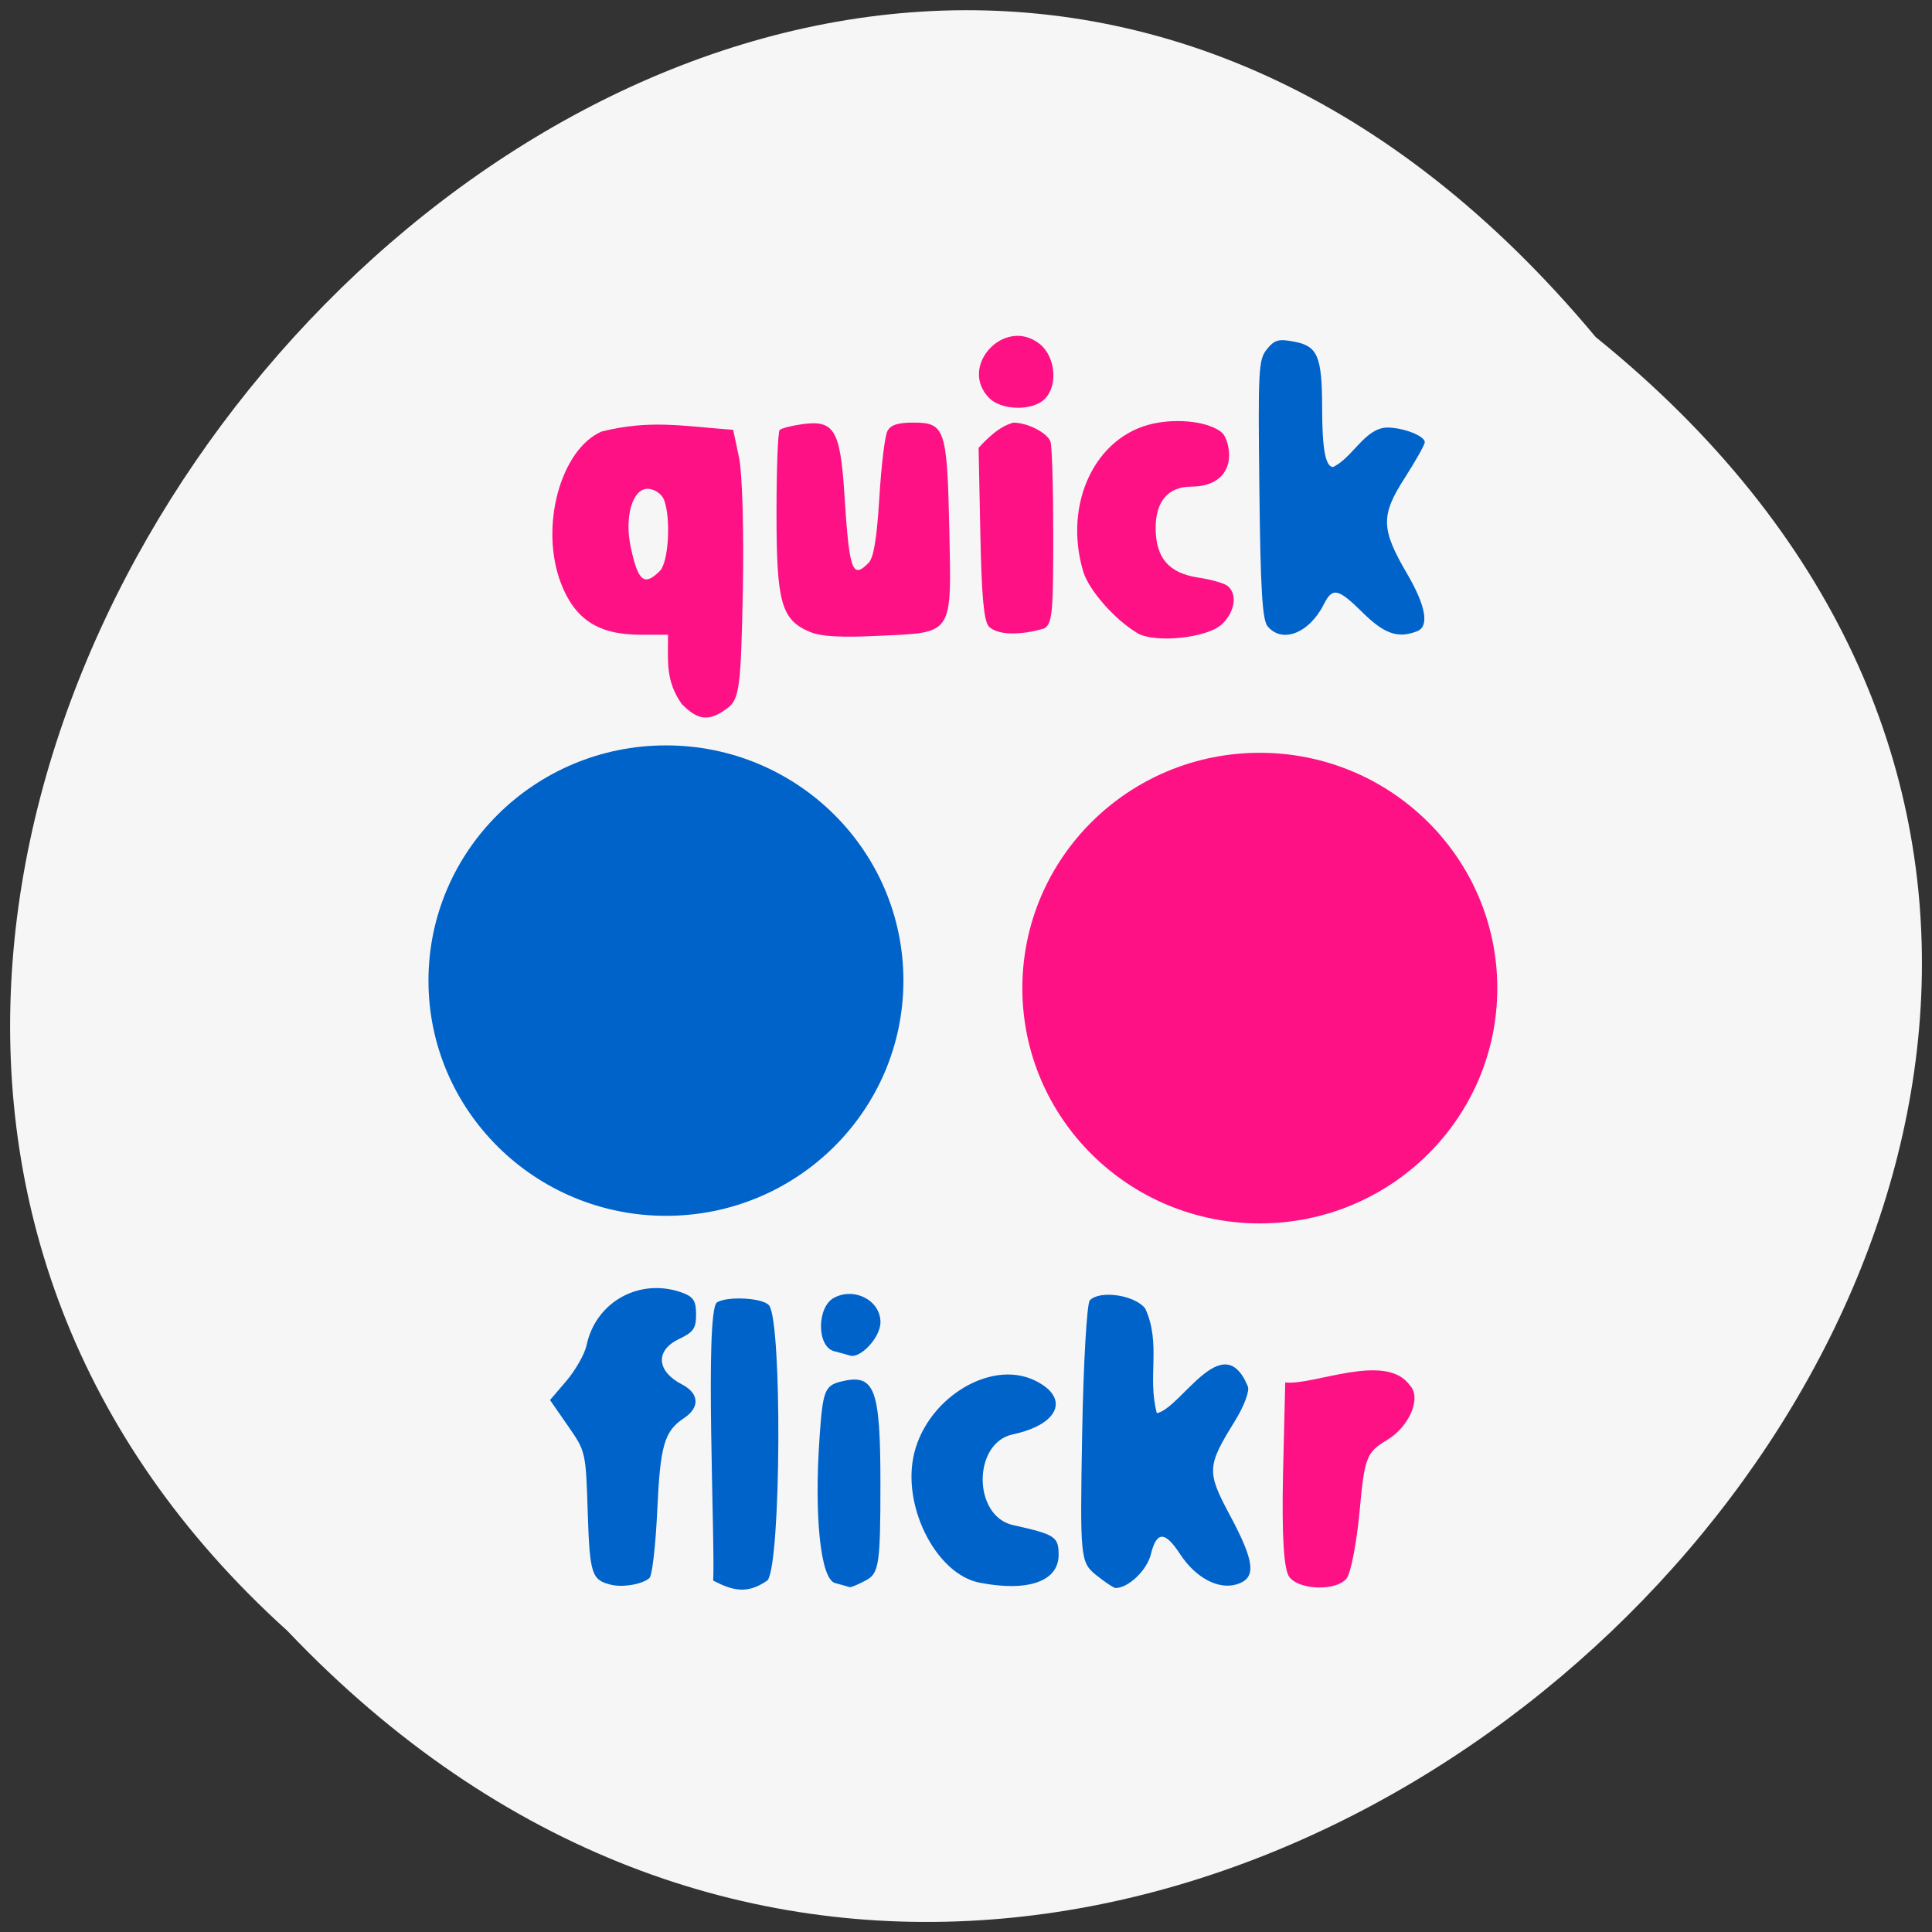 <svg xmlns="http://www.w3.org/2000/svg" viewBox="0 0 48 48"><rect x="0" y="0" width="48" height="48" fill="#333333" stroke="none"/><path d="m 39.645 8.375 c 24.1 19.453 -11.184 54.57 -32.508 32.14 c -21.375 -19.305 11.984 -56.777 32.508 -32.14" fill="#f6f6f6"/><g fill="#fd1184"><path d="m 16.941 17.496 c -0.406 -0.578 -0.344 -1.043 -0.344 -1.727 h -0.691 c -1.043 0 -1.629 -0.383 -1.973 -1.289 c -0.527 -1.387 -0.012 -3.305 1.01 -3.758 c 1.215 -0.301 1.988 -0.137 3.273 -0.043 l 0.145 0.688 c 0.082 0.383 0.125 1.883 0.094 3.34 c -0.047 2.383 -0.086 2.668 -0.387 2.891 c -0.449 0.332 -0.719 0.309 -1.125 -0.102 m -0.547 -3.313 c 0.215 -0.219 0.277 -1.301 0.102 -1.766 c -0.059 -0.148 -0.242 -0.273 -0.41 -0.273 c -0.375 0 -0.578 0.699 -0.418 1.449 c 0.184 0.859 0.336 0.98 0.727 0.59"/><path d="m 20.12 15.699 c -0.711 -0.301 -0.828 -0.727 -0.828 -2.957 c 0 -1.086 0.035 -2.01 0.078 -2.059 c 0.047 -0.043 0.301 -0.109 0.566 -0.145 c 0.789 -0.109 0.941 0.145 1.043 1.746 c 0.121 1.902 0.195 2.113 0.598 1.703 c 0.129 -0.125 0.207 -0.609 0.27 -1.617 c 0.047 -0.793 0.137 -1.539 0.199 -1.656 c 0.078 -0.156 0.258 -0.215 0.648 -0.215 c 0.785 0 0.836 0.16 0.891 2.633 c 0.055 2.672 0.117 2.578 -1.742 2.664 c -0.965 0.047 -1.445 0.02 -1.723 -0.098"/><path d="m 24.563 15.559 c -0.121 -0.148 -0.176 -0.758 -0.207 -2.32 l -0.043 -2.113 c 0.246 -0.266 0.527 -0.535 0.863 -0.625 c 0.352 0 0.836 0.246 0.922 0.469 c 0.039 0.105 0.07 1.156 0.07 2.336 c 0 1.891 -0.023 2.164 -0.211 2.301 c -0.391 0.129 -1.121 0.234 -1.395 -0.047"/><path d="m 24.578 9.891 c -0.777 -0.785 0.379 -2.035 1.25 -1.348 c 0.406 0.324 0.465 1.063 0.109 1.387 c -0.313 0.285 -1.059 0.262 -1.359 -0.039"/><path d="m 28.26 15.73 c -0.563 -0.332 -1.207 -1.066 -1.348 -1.531 c -0.5 -1.684 0.297 -3.367 1.746 -3.676 c 0.645 -0.137 1.383 -0.039 1.699 0.223 c 0.098 0.086 0.18 0.336 0.18 0.559 c 0 0.488 -0.355 0.785 -0.938 0.785 c -0.574 0 -0.887 0.363 -0.887 1.023 c 0 0.75 0.324 1.125 1.063 1.238 c 0.32 0.047 0.648 0.141 0.73 0.211 c 0.242 0.203 0.176 0.641 -0.145 0.945 c -0.359 0.344 -1.664 0.48 -2.102 0.223"/></g><path d="m 31.492 15.559 c -0.129 -0.156 -0.176 -0.914 -0.203 -3.402 c -0.035 -2.957 -0.023 -3.223 0.184 -3.477 c 0.191 -0.238 0.293 -0.266 0.684 -0.191 c 0.578 0.109 0.688 0.363 0.691 1.621 c 0 1.043 0.082 1.492 0.273 1.492 c 0.484 -0.227 0.785 -0.961 1.336 -0.98 c 0.406 0 0.941 0.207 0.941 0.363 c 0 0.066 -0.227 0.465 -0.496 0.887 c -0.602 0.934 -0.594 1.27 0.055 2.379 c 0.473 0.809 0.559 1.316 0.246 1.434 c -0.473 0.184 -0.816 0.063 -1.359 -0.477 c -0.598 -0.59 -0.738 -0.621 -0.949 -0.203 c -0.363 0.727 -1.039 0.992 -1.402 0.555" fill="#0063ca"/><path d="m 32.04 39.19 c -0.145 -0.172 -0.195 -1.02 -0.164 -2.551 l 0.055 -2.293 c 0.691 0.086 2.5 -0.766 3.094 0.07 c 0.301 0.305 -0.004 1.027 -0.574 1.367 c -0.5 0.297 -0.551 0.43 -0.672 1.762 c -0.074 0.793 -0.219 1.543 -0.324 1.672 c -0.25 0.313 -1.152 0.293 -1.414 -0.027" fill="#fd1184"/><g fill="#0063ca"><path d="m 27.23 39.13 c -0.391 -0.32 -0.398 -0.43 -0.344 -3.512 c 0.031 -1.75 0.117 -3.242 0.191 -3.313 c 0.258 -0.262 1.137 -0.125 1.379 0.211 c 0.398 0.879 0.043 1.68 0.285 2.594 c 0.605 -0.117 1.641 -2.156 2.258 -0.672 c 0.059 0.098 -0.086 0.496 -0.328 0.883 c -0.684 1.102 -0.691 1.246 -0.125 2.305 c 0.633 1.18 0.676 1.578 0.188 1.734 c -0.457 0.145 -1.027 -0.156 -1.414 -0.746 c -0.379 -0.582 -0.586 -0.578 -0.73 0.012 c -0.102 0.395 -0.559 0.828 -0.875 0.828 c -0.043 0 -0.262 -0.145 -0.484 -0.324"/><path d="m 24.332 39.32 c -1.035 -0.203 -1.887 -1.801 -1.645 -3.094 c 0.27 -1.438 1.891 -2.473 3.02 -1.93 c 0.883 0.426 0.613 1.094 -0.543 1.34 c -1 0.211 -1 2.031 0.004 2.254 c 1.051 0.234 1.133 0.289 1.133 0.742 c 0 0.656 -0.762 0.926 -1.969 0.688"/><path d="m 20.746 39.33 c -0.359 -0.098 -0.523 -1.656 -0.383 -3.637 c 0.078 -1.133 0.129 -1.266 0.523 -1.367 c 0.848 -0.211 0.988 0.152 0.988 2.547 c 0 1.98 -0.035 2.215 -0.355 2.387 c -0.195 0.105 -0.383 0.184 -0.414 0.172 c -0.035 -0.012 -0.195 -0.059 -0.359 -0.102"/><path d="m 20.723 33.57 c -0.434 -0.113 -0.434 -1.098 0 -1.328 c 0.512 -0.27 1.152 0.07 1.152 0.609 c 0 0.379 -0.508 0.922 -0.77 0.824 c -0.035 -0.012 -0.207 -0.059 -0.383 -0.105"/><path d="m 22.445 24.363 c 0 3.227 -2.641 5.844 -5.898 5.844 c -3.258 0 -5.902 -2.617 -5.902 -5.844 c 0 -3.227 2.645 -5.844 5.902 -5.844 c 3.258 0 5.898 2.617 5.898 5.844"/></g><path d="m 37.2 24.551 c 0 3.227 -2.645 5.844 -5.902 5.844 c -3.258 0 -5.898 -2.617 -5.898 -5.844 c 0 -3.23 2.641 -5.848 5.898 -5.848 c 3.258 0 5.902 2.617 5.902 5.848" fill="#fd1184"/><g fill="#0063ca"><path d="m 17.719 39.27 c 0.051 -0.953 -0.215 -6.637 0.09 -6.91 c 0.254 -0.164 1.141 -0.117 1.297 0.07 c 0.328 0.398 0.301 6.395 -0.035 6.832 c -0.512 0.359 -0.871 0.254 -1.352 0.008"/><path d="m 15.168 39.37 c -0.469 -0.121 -0.516 -0.262 -0.566 -1.797 c -0.047 -1.508 -0.051 -1.512 -0.492 -2.148 l -0.445 -0.641 l 0.414 -0.484 c 0.227 -0.27 0.445 -0.66 0.492 -0.867 c 0.227 -1.105 1.348 -1.711 2.41 -1.305 c 0.25 0.098 0.313 0.203 0.313 0.527 c 0 0.348 -0.063 0.441 -0.426 0.613 c -0.594 0.285 -0.559 0.801 0.078 1.129 c 0.426 0.223 0.449 0.57 0.047 0.836 c -0.488 0.324 -0.59 0.672 -0.664 2.297 c -0.039 0.855 -0.125 1.605 -0.191 1.672 c -0.16 0.156 -0.668 0.246 -0.969 0.168"/></g></svg>